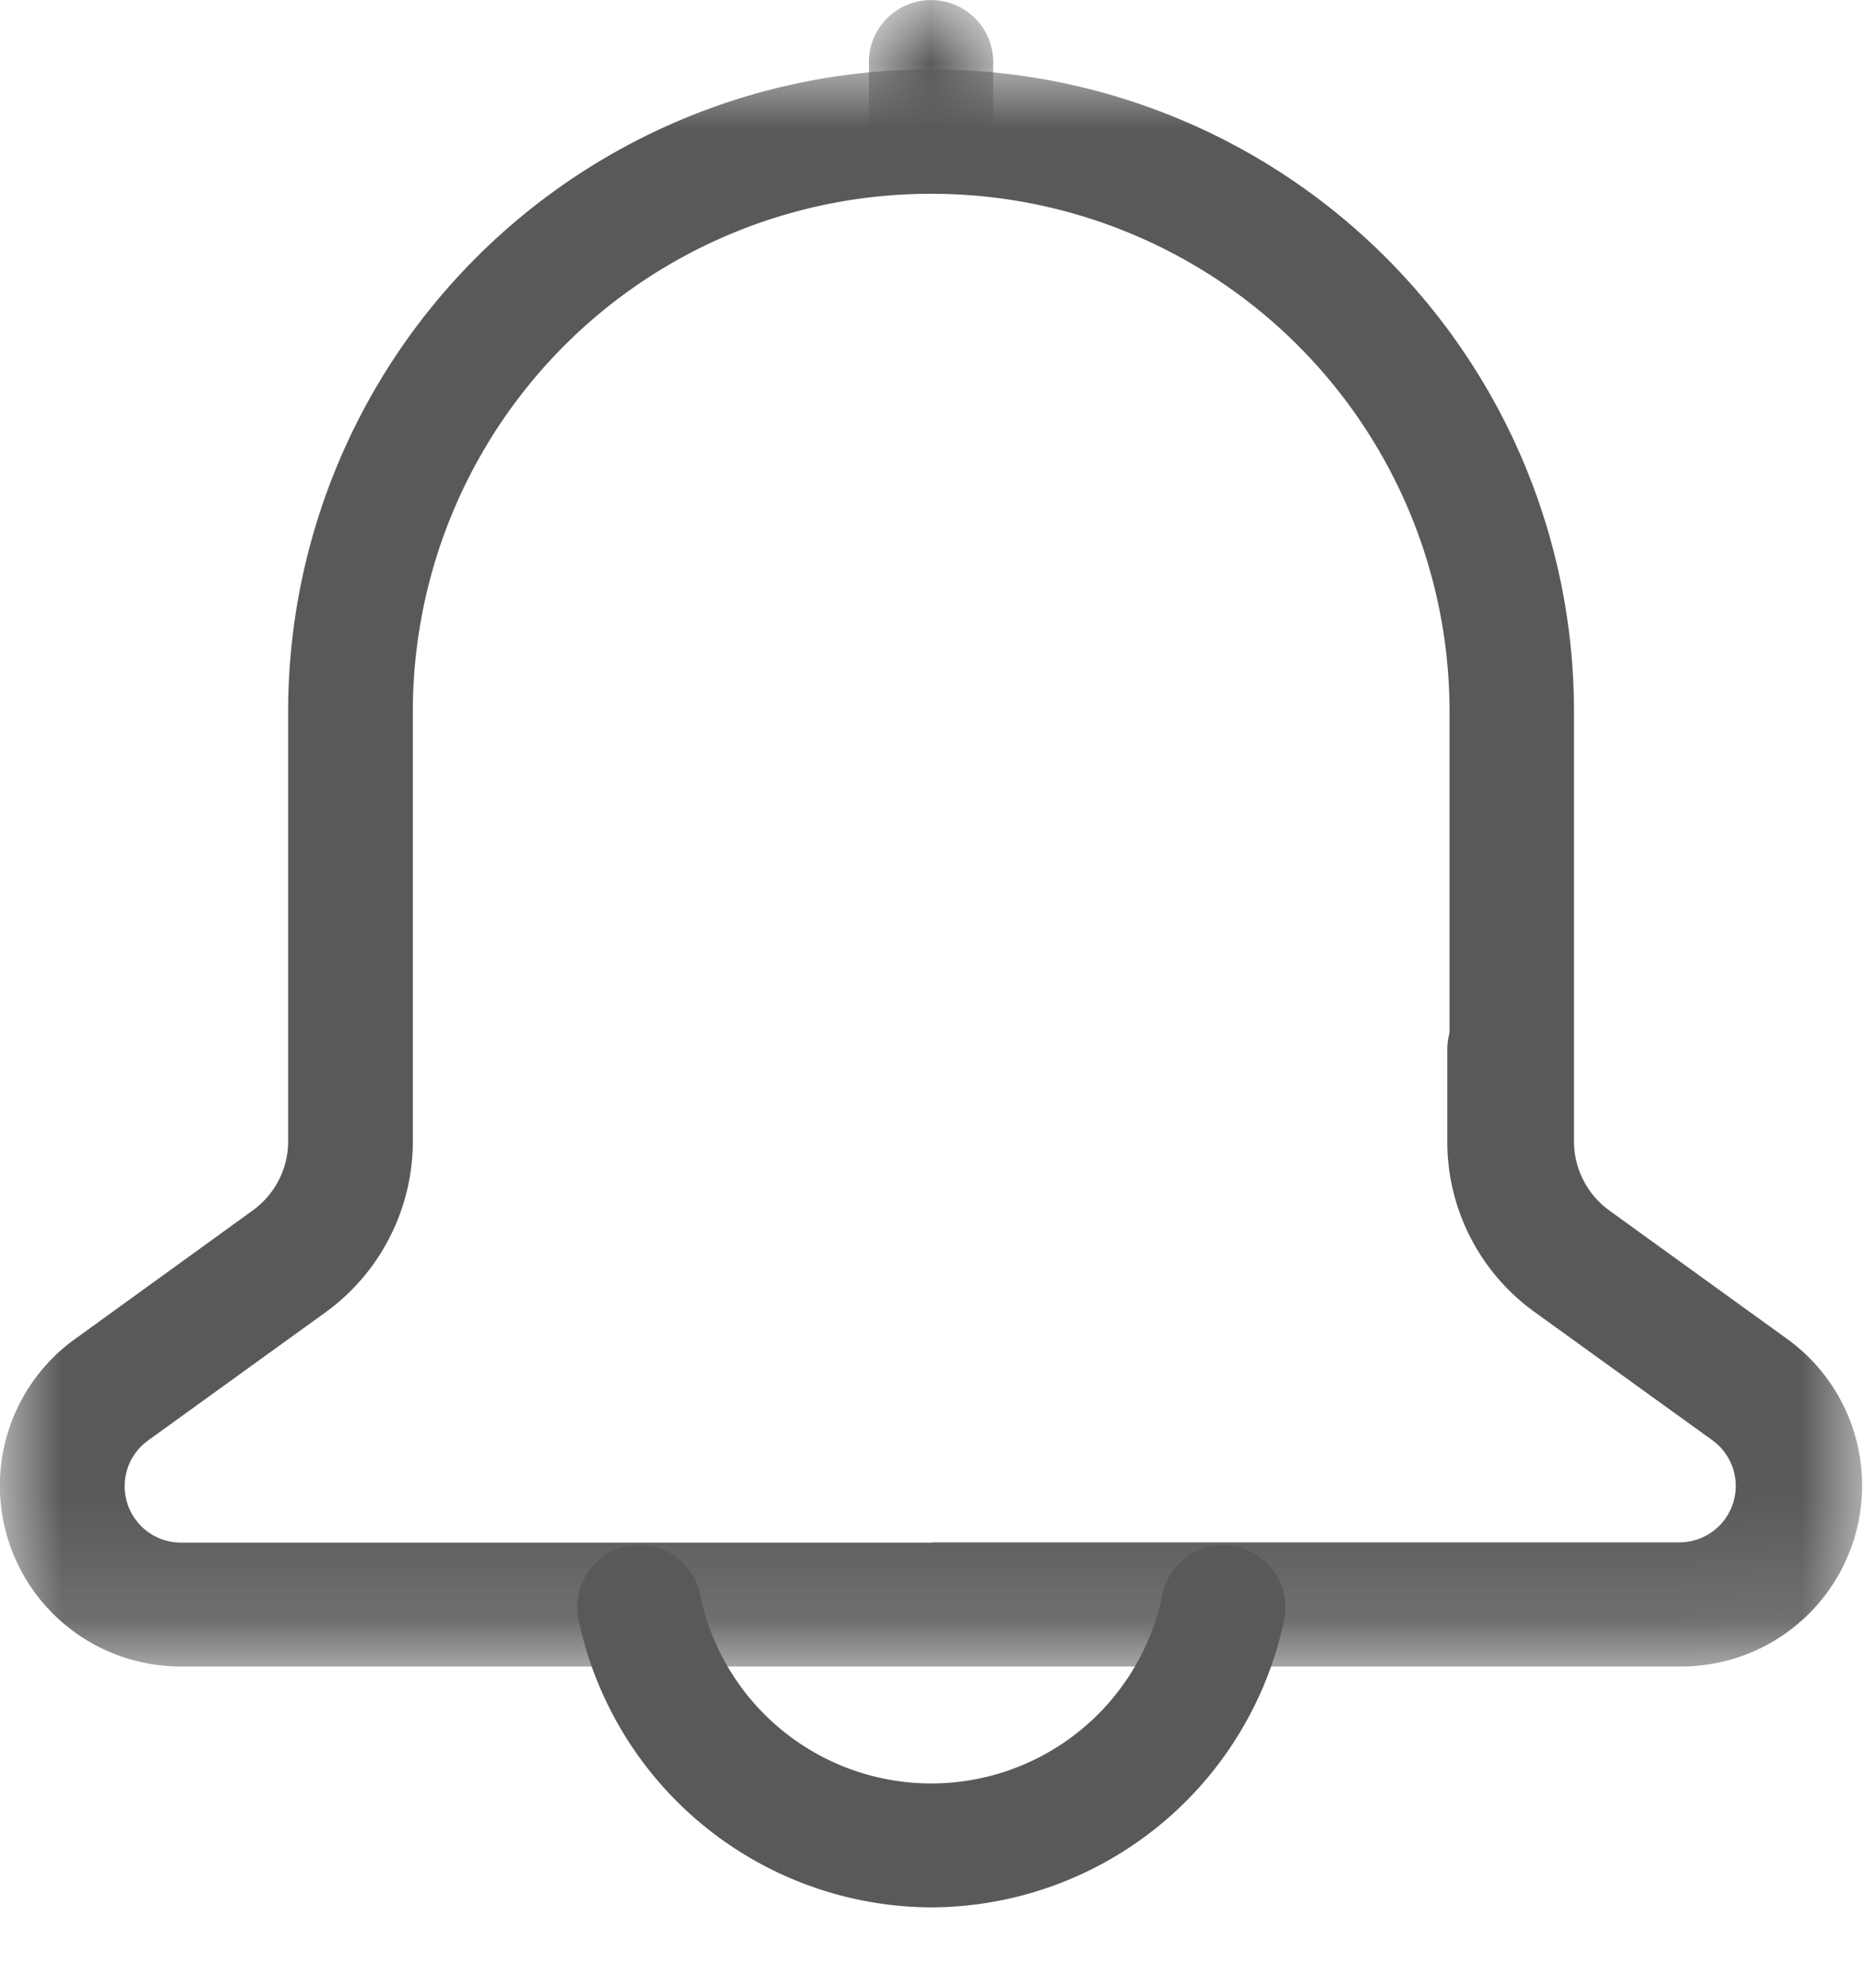 <svg width="15" height="16" xmlns="http://www.w3.org/2000/svg" xmlns:xlink="http://www.w3.org/1999/xlink"><defs><path id="a" d="M0 .014h1.003v1.52H0z"/><path id="c" d="M0 .021h14.994v12.856H0z"/></defs><g fill="none" fill-rule="evenodd"><g transform="translate(6.995 .01)"><mask id="b" fill="#fff"><use xlink:href="#a"/></mask><path d="M.501 1.534a.5.5 0 0 1-.5-.5v-.52a.501.501 0 1 1 1.001 0v.502a.5.5 0 0 1-.5.518" fill="#595959" mask="url(#b)"/></g><path d="M7.5 15.353a2.913 2.913 0 0 1-2.837-2.294.5.5 0 1 1 .977-.21 1.899 1.899 0 0 0 3.716 0 .501.501 0 1 1 .98.207 2.914 2.914 0 0 1-2.837 2.297" fill="#595959"/><g transform="translate(0 .537)"><mask id="d" fill="#fff"><use xlink:href="#c"/></mask><path d="M7.491 11.88H1.454a.454.454 0 0 1-.265-.82l1.435-1.036c.44-.32.7-.832.7-1.376V5.186a4.168 4.168 0 0 1 4.173-4.163 4.168 4.168 0 0 1 4.174 4.163v2.591a.502.502 0 0 0-.018.132v.744c0 .542.26 1.05.699 1.368l1.438 1.037a.454.454 0 0 1-.266.82H7.503v.002H7.49zm6.903-1.636l-1.436-1.037a.689.689 0 0 1-.285-.556V5.186A5.17 5.17 0 0 0 7.503.022H7.49a5.17 5.17 0 0 0-5.17 5.164v3.465c0 .22-.107.427-.286.556L.6 10.244a1.455 1.455 0 0 0 .852 2.633h12.09a1.456 1.456 0 0 0 .852-2.633z" fill="#595959" mask="url(#d)"/></g></g></svg>